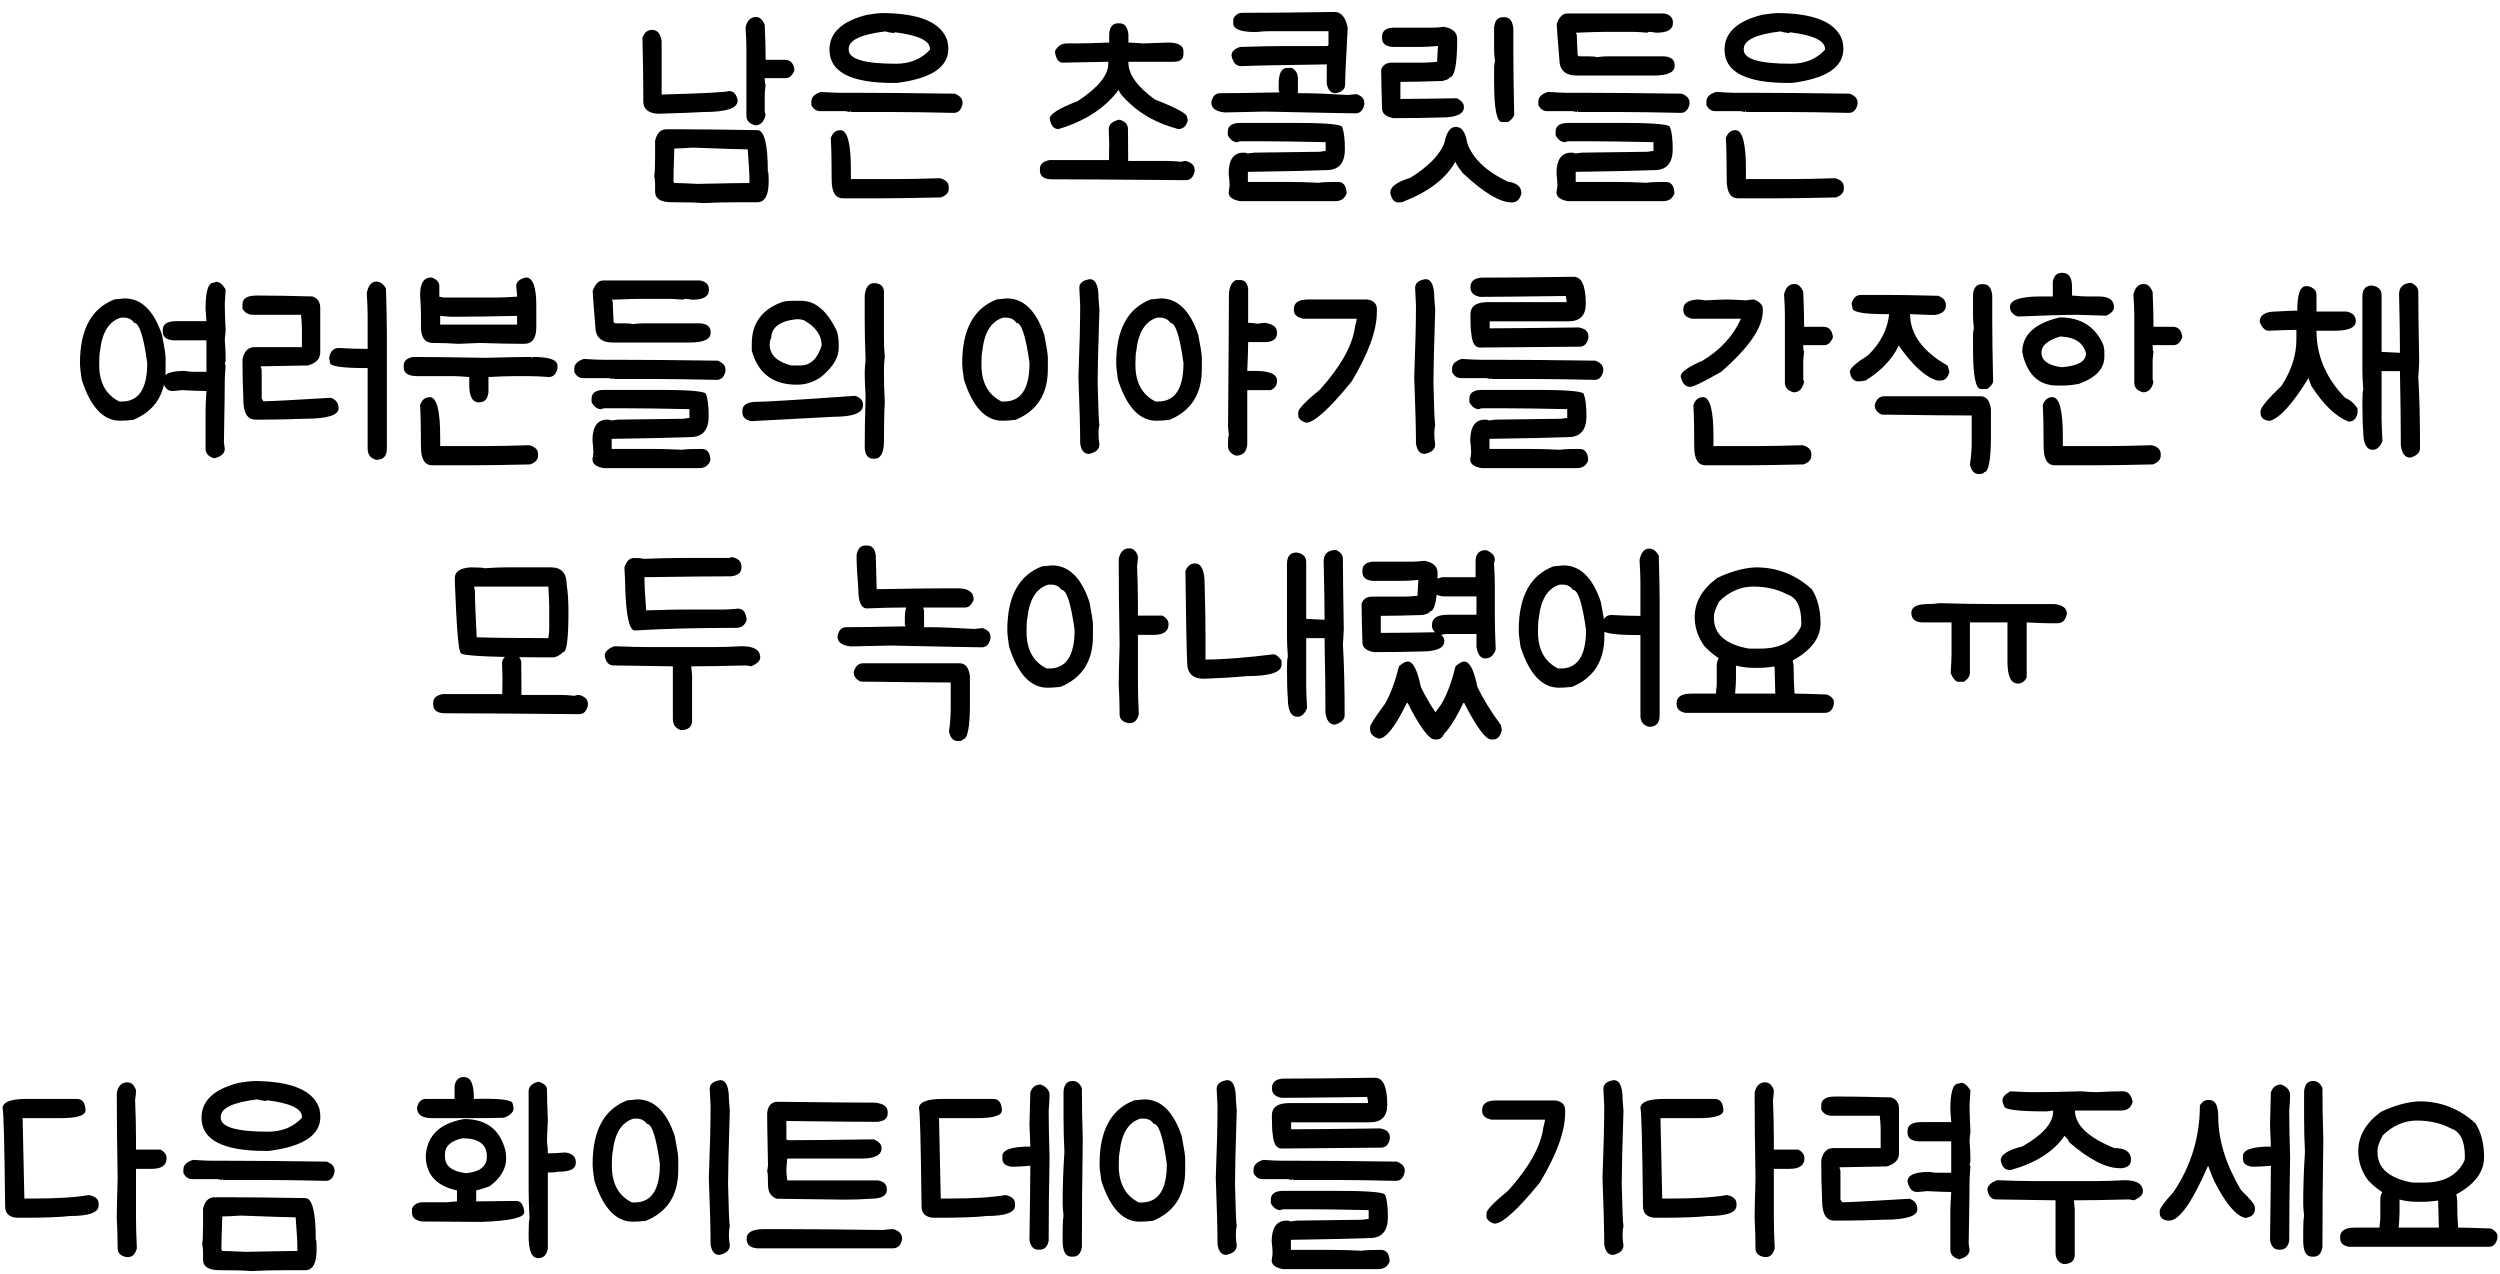 <svg width="206" height="105" viewBox="0 0 206 105" fill="none" xmlns="http://www.w3.org/2000/svg">
<path d="M53.728 2.462C54.172 2.462 54.436 2.774 54.52 3.398V7.79C58 7.694 59.848 7.598 60.064 7.502C60.46 7.502 60.7 7.766 60.784 8.294C60.784 8.918 59.848 9.23 57.976 9.23C57.196 9.278 55.924 9.326 54.16 9.374C53.392 9.302 53.008 8.966 53.008 8.366V7.718C53.008 6.53 52.984 4.994 52.936 3.11C53.092 2.678 53.356 2.462 53.728 2.462ZM62.296 1.4C62.596 1.4 62.836 1.616 63.016 2.048C63.064 3.224 63.088 4.16 63.088 4.856V4.928H64.672C65.14 4.928 65.404 5.216 65.464 5.792C65.296 6.224 65.056 6.44 64.744 6.44H63.016V6.512C63.016 6.8 63.04 6.944 63.088 6.944L63.016 7.664V9.176C63.016 9.284 63.04 9.38 63.088 9.464C62.956 10.04 62.668 10.328 62.224 10.328C61.744 10.196 61.504 9.932 61.504 9.536V3.992C61.504 3.512 61.48 2.936 61.432 2.264C61.564 1.688 61.852 1.4 62.296 1.4ZM54.916 10.652H55.852C57.424 10.652 59.608 10.676 62.404 10.724C62.98 10.724 63.268 11.864 63.268 14.144C63.316 14.144 63.34 14.408 63.34 14.936C63.34 16.088 63.028 16.664 62.404 16.664H60.964C59.788 16.664 58.78 16.688 57.94 16.736C57.448 16.688 56.584 16.664 55.348 16.664C54.436 16.664 53.98 16.376 53.98 15.8V15.152C53.98 14.9 53.956 14.684 53.908 14.504C53.956 14.252 53.98 13.712 53.98 12.884V11.588C54.136 10.964 54.448 10.652 54.916 10.652ZM55.564 12.236C55.516 13.628 55.492 14.528 55.492 14.936L55.564 15.08C55.9 15.08 56.548 15.104 57.508 15.152C59.68 15.104 61.096 15.08 61.756 15.08V15.008C61.756 14.396 61.708 13.496 61.612 12.308C61.156 12.308 59.644 12.26 57.076 12.164C56.356 12.212 55.852 12.236 55.564 12.236ZM72.669 1.076C75.789 1.088 77.589 1.856 78.069 3.38C78.117 3.644 78.141 3.86 78.141 4.028C78.141 5.54 76.725 6.476 73.893 6.836H73.605C70.101 6.836 68.349 5.924 68.349 4.1C68.349 2.696 69.381 1.736 71.445 1.22C72.069 1.124 72.477 1.076 72.669 1.076ZM69.933 4.028V4.1C69.933 4.868 71.229 5.252 73.821 5.252C74.985 5.252 75.921 4.868 76.629 4.1V4.028C76.629 3.356 75.669 2.9 73.749 2.66C73.701 2.66 73.677 2.684 73.677 2.732C73.317 2.684 73.077 2.636 72.957 2.588C70.941 2.828 69.933 3.308 69.933 4.028ZM67.647 7.574C68.367 7.622 68.895 7.646 69.231 7.646H70.455C72.459 7.646 75.195 7.67 78.663 7.718C79.095 7.886 79.311 8.126 79.311 8.438V8.582C79.203 9.062 78.963 9.302 78.591 9.302C76.467 9.254 74.811 9.23 73.623 9.23H70.167C70.119 9.23 70.095 9.206 70.095 9.158C70.047 9.158 70.023 9.182 70.023 9.23L69.663 9.158H67.575C67.263 9.158 67.023 8.99 66.855 8.654V8.366C66.855 8.006 67.119 7.742 67.647 7.574ZM69.249 10.724C69.825 10.724 70.113 11.804 70.113 13.964V14.756H73.929C74.793 14.756 75.969 14.732 77.457 14.684C77.937 14.816 78.177 15.056 78.177 15.404V15.548C78.177 15.872 77.961 16.112 77.529 16.268C75.465 16.316 73.881 16.34 72.777 16.34H69.465C68.841 16.34 68.529 15.836 68.529 14.828C68.529 13.388 68.505 12.236 68.457 11.372C68.613 10.94 68.877 10.724 69.249 10.724ZM92.117 1.922H92.261C92.681 1.922 92.921 2.234 92.981 2.858V3.506C93.137 3.506 93.545 3.53 94.205 3.578C94.385 3.578 95.057 3.554 96.221 3.506C97.085 3.506 97.517 3.746 97.517 4.226V4.442C97.517 4.874 97.253 5.09 96.725 5.09H92.981V5.162C92.981 6.122 93.701 7.13 95.141 8.186C96.917 8.882 97.805 9.362 97.805 9.626C97.805 9.65 97.829 9.746 97.877 9.914C97.757 10.394 97.493 10.634 97.085 10.634C95.465 10.202 94.145 9.506 93.125 8.546C92.525 8.006 92.213 7.622 92.189 7.394C91.061 8.906 89.405 9.986 87.221 10.634C86.825 10.634 86.585 10.346 86.501 9.77C86.501 9.398 87.269 8.918 88.805 8.33C90.485 7.226 91.325 6.194 91.325 5.234V5.09C91.013 5.09 89.765 5.114 87.581 5.162C87.233 5.162 87.017 4.874 86.933 4.298V4.226C87.125 3.794 87.461 3.578 87.941 3.578H88.733C89.297 3.578 90.185 3.554 91.397 3.506V2.786C91.445 2.21 91.685 1.922 92.117 1.922ZM92.225 9.86C92.705 9.98 92.945 10.244 92.945 10.652L92.963 13.262H96.203C96.479 13.262 96.863 13.286 97.355 13.334C97.439 13.286 97.559 13.262 97.715 13.262C98.195 13.394 98.435 13.634 98.435 13.982V14.126C98.327 14.606 98.087 14.846 97.715 14.846C92.075 14.798 88.403 14.774 86.699 14.774C86.027 14.774 85.691 14.534 85.691 14.054V13.91C85.691 13.526 85.955 13.286 86.483 13.19H91.379C91.379 13.094 91.385 12.638 91.397 11.822C91.373 11.186 91.361 10.796 91.361 10.652C91.361 10.256 91.649 9.992 92.225 9.86ZM109.972 0.986C110.512 0.986 110.872 1.418 111.052 2.282C110.908 4.874 110.836 6.434 110.836 6.962C110.836 7.358 110.572 7.598 110.044 7.682C109.66 7.682 109.42 7.418 109.324 6.89V5.306C105.748 5.354 103.396 5.402 102.268 5.45C101.86 5.45 101.596 5.162 101.476 4.586C101.476 4.25 101.716 4.01 102.196 3.866C103.768 3.818 104.992 3.794 105.868 3.794H109.324C109.42 3.794 109.468 3.746 109.468 3.65V2.57H104.572C104.272 2.57 103.912 2.594 103.492 2.642C102.244 2.642 101.62 2.402 101.62 1.922V1.562C101.788 1.226 102.028 1.058 102.34 1.058C104.236 1.058 106.78 1.034 109.972 0.986ZM106.084 5.594H106.444C106.78 5.786 106.948 6.074 106.948 6.458V7.682H107.524C108.244 7.682 109.42 7.73 111.052 7.826L111.772 7.754C112.204 7.898 112.42 8.138 112.42 8.474V8.618C112.312 9.098 112.072 9.338 111.7 9.338C111.232 9.338 108.736 9.29 104.212 9.194C102.292 9.242 101.188 9.266 100.9 9.266C100.18 9.182 99.82 8.918 99.82 8.474V8.402C99.916 7.922 100.156 7.682 100.54 7.682C101.416 7.682 103.048 7.658 105.436 7.61L105.364 7.466V6.89C105.364 6.026 105.604 5.594 106.084 5.594ZM102.034 10.13H106.858C109.354 10.13 110.602 10.25 110.602 10.49C110.746 10.862 110.818 11.462 110.818 12.29C110.818 13.442 110.314 14.018 109.306 14.018C108.13 14.066 105.97 14.114 102.826 14.162V14.99H106.066C106.906 14.99 107.77 15.014 108.658 15.062C108.874 15.014 109.402 14.99 110.242 14.99C110.698 14.99 110.938 15.302 110.962 15.926C110.818 16.358 110.506 16.574 110.026 16.574H102.178C101.554 16.466 101.242 16.226 101.242 15.854L101.314 15.35V15.206C101.314 14.978 101.29 14.678 101.242 14.306C101.242 13.154 101.65 12.578 102.466 12.578C102.658 12.578 102.754 12.602 102.754 12.65C102.802 12.65 102.994 12.626 103.33 12.578C106.378 12.53 108.178 12.506 108.73 12.506L109.234 12.434V11.714C107.014 11.666 105.286 11.642 104.05 11.642H102.25C102.142 11.642 102.046 11.666 101.962 11.714C101.638 11.714 101.374 11.522 101.17 11.138V10.85C101.17 10.418 101.458 10.178 102.034 10.13ZM118.993 2.21C119.713 2.342 120.073 2.678 120.073 3.218C120.073 5.33 119.857 6.386 119.425 6.386C119.425 6.494 119.233 6.59 118.849 6.674C117.433 6.722 116.281 6.746 115.393 6.746V8.15H115.537C116.497 8.15 118.003 8.132 120.055 8.096C120.439 8.3 120.631 8.54 120.631 8.816C120.631 9.392 120.007 9.68 118.759 9.68C117.571 9.716 116.257 9.734 114.817 9.734C114.193 9.614 113.881 9.35 113.881 8.942C113.833 7.37 113.809 6.302 113.809 5.738C113.953 5.354 114.241 5.162 114.673 5.162H117.337C117.577 5.162 117.937 5.138 118.417 5.09V5.018C118.465 4.274 118.489 3.866 118.489 3.794H118.417C117.889 3.842 117.433 3.866 117.049 3.866H114.745C114.169 3.818 113.881 3.578 113.881 3.146V3.002C113.881 2.57 114.169 2.33 114.745 2.282H117.985C118.249 2.282 118.585 2.258 118.993 2.21ZM123.835 1.418H123.979C124.399 1.418 124.639 1.73 124.699 2.354V4.37C124.699 5.57 124.723 7.274 124.771 9.482C124.687 9.698 124.519 9.89 124.267 10.058H123.763C123.331 10.058 123.115 8.954 123.115 6.746V5.45L123.187 5.018C123.139 4.706 123.115 4.394 123.115 4.082V2.282C123.163 1.706 123.403 1.418 123.835 1.418ZM119.965 10.454C120.457 10.454 120.769 10.904 120.901 11.804C121.369 13.076 122.473 14.126 124.213 14.954C124.981 15.062 125.365 15.386 125.365 15.926C125.245 16.43 124.981 16.682 124.573 16.682C123.601 16.682 122.257 15.878 120.541 14.27C120.157 13.79 119.965 13.49 119.965 13.37H119.893C119.125 14.726 117.709 15.806 115.645 16.61C115.573 16.658 115.429 16.682 115.213 16.682C114.889 16.682 114.673 16.43 114.565 15.926V15.854C114.565 15.386 115.117 14.984 116.221 14.648C117.757 13.676 118.693 12.704 119.029 11.732C119.197 10.88 119.509 10.454 119.965 10.454ZM129.136 1.112H137.128C137.608 1.208 137.848 1.448 137.848 1.832V1.904C137.848 2.432 137.392 2.696 136.48 2.696L135.976 2.624C135.832 2.624 135.76 2.648 135.76 2.696C135.196 2.648 134.788 2.624 134.536 2.624H132.376C131.824 2.624 130.984 2.648 129.856 2.696C129.904 2.792 129.928 2.864 129.928 2.912C129.928 3.128 129.952 3.68 130 4.568L130.144 4.64H130.792C131.26 4.64 131.5 4.664 131.512 4.712C131.92 4.664 132.256 4.64 132.52 4.64H137.128C137.704 4.688 137.992 4.928 137.992 5.36V5.432C137.992 5.96 137.416 6.224 136.264 6.224H129.928C128.968 6.224 128.488 5.768 128.488 4.856C128.344 3.116 128.272 2.156 128.272 1.976C128.476 1.4 128.764 1.112 129.136 1.112ZM127.552 7.574C128.272 7.622 128.8 7.646 129.136 7.646H130.36C132.364 7.646 135.1 7.67 138.568 7.718C139 7.886 139.216 8.126 139.216 8.438V8.582C139.108 9.062 138.868 9.302 138.496 9.302C136.372 9.254 134.716 9.23 133.528 9.23H130.072C130.024 9.23 130 9.206 130 9.158C129.952 9.158 129.928 9.182 129.928 9.23L129.568 9.158H127.48C127.168 9.158 126.928 8.99 126.76 8.654V8.366C126.76 8.006 127.024 7.742 127.552 7.574ZM129.046 10.13H133.87C136.366 10.13 137.614 10.25 137.614 10.49C137.758 10.862 137.83 11.462 137.83 12.29C137.83 13.442 137.326 14.018 136.318 14.018C135.142 14.066 132.982 14.114 129.838 14.162V14.99H133.078C133.918 14.99 134.782 15.014 135.67 15.062C135.886 15.014 136.414 14.99 137.254 14.99C137.71 14.99 137.95 15.302 137.974 15.926C137.83 16.358 137.518 16.574 137.038 16.574H129.19C128.566 16.466 128.254 16.226 128.254 15.854L128.326 15.35V15.206C128.326 14.978 128.302 14.678 128.254 14.306C128.254 13.154 128.662 12.578 129.478 12.578C129.67 12.578 129.766 12.602 129.766 12.65C129.814 12.65 130.006 12.626 130.342 12.578C133.39 12.53 135.19 12.506 135.742 12.506L136.246 12.434V11.714C134.026 11.666 132.298 11.642 131.062 11.642H129.262C129.154 11.642 129.058 11.666 128.974 11.714C128.65 11.714 128.386 11.522 128.182 11.138V10.85C128.182 10.418 128.47 10.178 129.046 10.13ZM146.422 1.076C149.542 1.088 151.342 1.856 151.822 3.38C151.87 3.644 151.894 3.86 151.894 4.028C151.894 5.54 150.478 6.476 147.646 6.836H147.358C143.854 6.836 142.102 5.924 142.102 4.1C142.102 2.696 143.134 1.736 145.198 1.22C145.822 1.124 146.23 1.076 146.422 1.076ZM143.686 4.028V4.1C143.686 4.868 144.982 5.252 147.574 5.252C148.738 5.252 149.674 4.868 150.382 4.1V4.028C150.382 3.356 149.422 2.9 147.502 2.66C147.454 2.66 147.43 2.684 147.43 2.732C147.07 2.684 146.83 2.636 146.71 2.588C144.694 2.828 143.686 3.308 143.686 4.028ZM141.4 7.574C142.12 7.622 142.648 7.646 142.984 7.646H144.208C146.212 7.646 148.948 7.67 152.416 7.718C152.848 7.886 153.064 8.126 153.064 8.438V8.582C152.956 9.062 152.716 9.302 152.344 9.302C150.22 9.254 148.564 9.23 147.376 9.23H143.92C143.872 9.23 143.848 9.206 143.848 9.158C143.8 9.158 143.776 9.182 143.776 9.23L143.416 9.158H141.328C141.016 9.158 140.776 8.99 140.608 8.654V8.366C140.608 8.006 140.872 7.742 141.4 7.574ZM143.002 10.724C143.578 10.724 143.866 11.804 143.866 13.964V14.756H147.682C148.546 14.756 149.722 14.732 151.21 14.684C151.69 14.816 151.93 15.056 151.93 15.404V15.548C151.93 15.872 151.714 16.112 151.282 16.268C149.218 16.316 147.634 16.34 146.53 16.34H143.218C142.594 16.34 142.282 15.836 142.282 14.828C142.282 13.388 142.258 12.236 142.21 11.372C142.366 10.94 142.63 10.724 143.002 10.724ZM10.261 24.588C11.653 24.588 12.685 25.596 13.357 27.612C13.549 28.596 13.645 29.22 13.645 29.484V30.42C13.645 32.472 12.757 33.864 10.981 34.596C10.561 34.644 10.201 34.668 9.901 34.668C8.509 34.668 7.453 33.54 6.733 31.284C6.637 30.66 6.589 30.204 6.589 29.916C6.589 27.132 7.549 25.38 9.469 24.66C9.577 24.66 9.841 24.636 10.261 24.588ZM8.173 29.988V30.06C8.173 31.524 8.725 32.532 9.829 33.084H10.045C11.437 33.084 12.133 32.028 12.133 29.916C11.833 27.708 11.473 26.604 11.053 26.604C10.861 26.316 10.573 26.172 10.189 26.172H9.973C8.989 26.46 8.413 27.372 8.245 28.908C8.197 29.112 8.173 29.472 8.173 29.988ZM17.803 23.22C18.091 23.22 18.355 23.436 18.595 23.868L18.523 25.02C18.523 25.62 18.547 26.364 18.595 27.252C18.547 27.672 18.523 27.936 18.523 28.044C18.571 28.548 18.595 29.1 18.595 29.7C18.595 29.724 18.571 29.82 18.523 29.988C18.523 30.036 18.547 30.06 18.595 30.06C18.547 30.72 18.523 31.128 18.523 31.284C18.523 31.932 18.499 33.66 18.451 36.468L18.523 36.972C18.523 37.356 18.235 37.62 17.659 37.764C17.179 37.632 16.939 37.368 16.939 36.972V33.804C16.939 33.468 16.963 32.94 17.011 32.22C16.639 32.22 15.967 32.196 14.995 32.148C14.575 32.196 14.311 32.22 14.203 32.22C13.795 32.22 13.531 31.932 13.411 31.356C13.411 30.828 14.011 30.564 15.211 30.564C15.463 30.612 15.703 30.636 15.931 30.636H17.011V28.044H14.275C13.699 27.996 13.411 27.756 13.411 27.324V27.18C13.411 26.7 13.795 26.46 14.563 26.46H17.011L16.939 25.452C16.939 24.012 17.155 23.292 17.587 23.292C17.635 23.292 17.707 23.268 17.803 23.22ZM21.132 24.354H21.492C22.44 24.354 23.856 24.378 25.74 24.426C26.172 24.57 26.388 24.882 26.388 25.362V29.034C26.388 29.562 26.052 29.922 25.38 30.114C23.1 30.162 21.804 30.186 21.492 30.186V30.258C21.54 30.342 21.564 30.438 21.564 30.546V32.85L21.708 33.066C22.224 33.066 24.072 32.97 27.252 32.778C27.684 32.922 27.9 33.21 27.9 33.642C27.9 34.218 26.964 34.506 25.092 34.506C23.808 34.554 22.656 34.578 21.636 34.578H21.06C20.388 34.578 20.052 34.026 20.052 32.922C20.004 31.854 19.98 30.75 19.98 29.61C20.112 28.938 20.448 28.602 20.988 28.602H24.876V27.018C24.876 26.778 24.852 26.418 24.804 25.938H20.844C20.46 25.938 20.172 25.77 19.98 25.434V25.074C19.98 24.594 20.364 24.354 21.132 24.354ZM31.014 23.202C31.326 23.202 31.59 23.394 31.806 23.778C31.854 25.518 31.878 26.766 31.878 27.522V36.954C31.878 37.578 31.59 37.89 31.014 37.89C30.534 37.782 30.294 37.47 30.294 36.954V30.33H30.222C28.206 30.33 27.198 30.186 27.198 29.898L27.126 29.538V29.466C27.222 28.938 27.486 28.674 27.918 28.674C28.77 28.722 29.49 28.746 30.078 28.746H30.294V26.01C30.294 25.566 30.27 24.942 30.222 24.138C30.354 23.514 30.618 23.202 31.014 23.202ZM35.551 22.86C35.983 23.004 36.199 23.244 36.199 23.58V24.444L36.559 24.516H41.023C41.359 24.516 41.887 24.492 42.607 24.444V24.372C42.607 24.264 42.583 24 42.535 23.58C42.535 23.232 42.799 22.992 43.327 22.86C43.903 22.86 44.191 23.628 44.191 25.164V26.964C44.191 27.876 43.855 28.332 43.183 28.332C42.307 28.332 41.083 28.308 39.511 28.26C38.443 28.308 37.867 28.332 37.783 28.332C37.147 28.284 36.451 28.26 35.695 28.26C35.023 28.26 34.687 27.828 34.687 26.964V25.956C34.687 25.5 34.663 24.948 34.615 24.3C34.615 23.34 34.927 22.86 35.551 22.86ZM36.271 26.028V26.748H42.607V26.028C40.399 26.076 38.719 26.1 37.567 26.1H37.135L36.271 26.028ZM34.057 29.412C35.161 29.412 37.153 29.436 40.033 29.484C41.773 29.436 43.021 29.412 43.777 29.412V29.484L43.921 29.412C45.265 29.412 45.937 29.652 45.937 30.132V30.348C45.829 30.828 45.589 31.068 45.217 31.068C44.569 31.02 44.089 30.996 43.777 30.996H42.193C41.785 30.996 41.137 31.02 40.249 31.068V32.292C40.201 32.868 39.937 33.156 39.457 33.156C38.929 33.156 38.665 32.676 38.665 31.716V31.068C38.101 31.02 37.693 30.996 37.441 30.996H34.417C33.649 30.996 33.265 30.756 33.265 30.276V30.132C33.265 29.736 33.529 29.496 34.057 29.412ZM35.407 32.724C35.983 32.724 36.271 33.804 36.271 35.964V36.756H40.087C40.951 36.756 42.127 36.732 43.615 36.684C44.095 36.816 44.335 37.056 44.335 37.404V37.548C44.335 37.872 44.119 38.112 43.687 38.268C41.623 38.316 40.039 38.34 38.935 38.34H35.623C34.999 38.34 34.687 37.836 34.687 36.828C34.687 35.388 34.663 34.236 34.615 33.372C34.771 32.94 35.035 32.724 35.407 32.724ZM49.7 23.112H57.692C58.172 23.208 58.412 23.448 58.412 23.832V23.904C58.412 24.432 57.956 24.696 57.044 24.696L56.54 24.624C56.396 24.624 56.324 24.648 56.324 24.696C55.76 24.648 55.352 24.624 55.1 24.624H52.94C52.388 24.624 51.548 24.648 50.42 24.696C50.468 24.792 50.492 24.864 50.492 24.912C50.492 25.128 50.516 25.68 50.564 26.568L50.708 26.64H51.356C51.824 26.64 52.064 26.664 52.076 26.712C52.484 26.664 52.82 26.64 53.084 26.64H57.692C58.268 26.688 58.556 26.928 58.556 27.36V27.432C58.556 27.96 57.98 28.224 56.828 28.224H50.492C49.532 28.224 49.052 27.768 49.052 26.856C48.908 25.116 48.836 24.156 48.836 23.976C49.04 23.4 49.328 23.112 49.7 23.112ZM48.116 29.574C48.836 29.622 49.364 29.646 49.7 29.646H50.924C52.928 29.646 55.664 29.67 59.132 29.718C59.564 29.886 59.78 30.126 59.78 30.438V30.582C59.672 31.062 59.432 31.302 59.06 31.302C56.936 31.254 55.28 31.23 54.092 31.23H50.636C50.588 31.23 50.564 31.206 50.564 31.158C50.516 31.158 50.492 31.182 50.492 31.23L50.132 31.158H48.044C47.732 31.158 47.492 30.99 47.324 30.654V30.366C47.324 30.006 47.588 29.742 48.116 29.574ZM49.61 32.13H54.434C56.93 32.13 58.178 32.25 58.178 32.49C58.322 32.862 58.394 33.462 58.394 34.29C58.394 35.442 57.89 36.018 56.882 36.018C55.706 36.066 53.546 36.114 50.402 36.162V36.99H53.642C54.482 36.99 55.346 37.014 56.234 37.062C56.45 37.014 56.978 36.99 57.818 36.99C58.274 36.99 58.514 37.302 58.538 37.926C58.394 38.358 58.082 38.574 57.602 38.574H49.754C49.13 38.466 48.818 38.226 48.818 37.854L48.89 37.35V37.206C48.89 36.978 48.866 36.678 48.818 36.306C48.818 35.154 49.226 34.578 50.042 34.578C50.234 34.578 50.33 34.602 50.33 34.65C50.378 34.65 50.57 34.626 50.906 34.578C53.954 34.53 55.754 34.506 56.306 34.506L56.81 34.434V33.714C54.59 33.666 52.862 33.642 51.626 33.642H49.826C49.718 33.642 49.622 33.666 49.538 33.714C49.214 33.714 48.95 33.522 48.746 33.138V32.85C48.746 32.418 49.034 32.178 49.61 32.13ZM65.222 24.786H66.032C67.196 24.786 68.174 25.626 68.966 27.306C69.062 27.666 69.11 28.002 69.11 28.314V28.674C69.11 29.466 68.63 30.258 67.67 31.05C67.058 31.482 66.398 31.698 65.69 31.698H65.636C63.692 31.698 62.462 30.762 61.946 28.89V28.314C61.946 26.61 62.81 25.458 64.538 24.858C64.778 24.81 65.006 24.786 65.222 24.786ZM63.422 28.386C63.422 29.226 64.01 29.802 65.186 30.114H65.942C66.782 30.114 67.37 29.562 67.706 28.458C67.706 27.618 67.208 26.922 66.212 26.37C66.032 26.322 65.852 26.298 65.672 26.298C64.256 26.442 63.548 26.97 63.548 27.882C63.488 27.882 63.446 28.05 63.422 28.386ZM72.044 23.328H72.116C72.596 23.388 72.836 23.628 72.836 24.048V27.792C72.836 28.392 72.86 28.944 72.908 29.448C72.86 29.724 72.836 30.108 72.836 30.6C72.836 31.464 72.86 32.304 72.908 33.12C72.86 33.972 72.836 35.052 72.836 36.36C72.836 37.32 72.572 37.8 72.044 37.8H71.972C71.54 37.8 71.3 37.512 71.252 36.936C71.252 35.688 71.276 34.272 71.324 32.688C71.276 31.728 71.252 31.08 71.252 30.744C71.252 30.468 71.276 30.084 71.324 29.592C71.276 28.524 71.252 27.42 71.252 26.28V24.336C71.324 23.664 71.588 23.328 72.044 23.328ZM70.46 32.616C70.892 32.76 71.108 33 71.108 33.336V33.408C71.108 34.032 70.292 34.344 68.66 34.344L61.892 34.704C61.412 34.596 61.172 34.356 61.172 33.984V33.84C61.172 33.42 61.484 33.18 62.108 33.12C62.9 33.12 65.684 32.952 70.46 32.616ZM82.959 24.588C84.351 24.588 85.383 25.596 86.055 27.612C86.247 28.596 86.343 29.22 86.343 29.484V30.42C86.343 32.472 85.455 33.864 83.679 34.596C83.259 34.644 82.899 34.668 82.599 34.668C81.207 34.668 80.151 33.54 79.431 31.284C79.335 30.66 79.287 30.204 79.287 29.916C79.287 27.132 80.247 25.38 82.167 24.66C82.275 24.66 82.539 24.636 82.959 24.588ZM80.871 29.988V30.06C80.871 31.524 81.423 32.532 82.527 33.084H82.743C84.135 33.084 84.831 32.028 84.831 29.916C84.531 27.708 84.171 26.604 83.751 26.604C83.559 26.316 83.271 26.172 82.887 26.172H82.671C81.687 26.46 81.111 27.372 80.943 28.908C80.895 29.112 80.871 29.472 80.871 29.988ZM89.799 23.004C90.279 23.004 90.519 23.532 90.519 24.588C90.567 25.188 90.591 25.5 90.591 25.524C90.495 28.524 90.447 30.54 90.447 31.572C90.495 33.672 90.543 34.824 90.591 35.028C90.543 35.208 90.519 35.424 90.519 35.676V35.82C90.519 36.024 90.543 36.288 90.591 36.612C90.591 37.02 90.303 37.284 89.727 37.404C89.331 37.404 89.091 37.116 89.007 36.54C89.007 35.4 88.959 33.576 88.863 31.068C88.959 28.584 89.007 26.616 89.007 25.164C89.007 25.032 88.983 24.552 88.935 23.724C88.935 23.328 89.223 23.088 89.799 23.004ZM95.647 24.588C97.039 24.588 98.071 25.596 98.743 27.612C98.935 28.596 99.031 29.22 99.031 29.484V30.42C99.031 32.472 98.143 33.864 96.367 34.596C95.947 34.644 95.587 34.668 95.287 34.668C93.895 34.668 92.839 33.54 92.119 31.284C92.023 30.66 91.975 30.204 91.975 29.916C91.975 27.132 92.935 25.38 94.855 24.66C94.963 24.66 95.227 24.636 95.647 24.588ZM93.559 29.988V30.06C93.559 31.524 94.111 32.532 95.215 33.084H95.431C96.823 33.084 97.519 32.028 97.519 29.916C97.219 27.708 96.859 26.604 96.439 26.604C96.247 26.316 95.959 26.172 95.575 26.172H95.359C94.375 26.46 93.799 27.372 93.631 28.908C93.583 29.112 93.559 29.472 93.559 29.988ZM101.839 23.076H102.199C102.571 23.076 102.787 23.316 102.847 23.796V26.604H102.919C103.147 26.604 103.387 26.628 103.639 26.676C103.903 26.628 104.095 26.604 104.215 26.604C104.887 26.688 105.223 26.952 105.223 27.396V27.468C105.223 27.9 104.935 28.14 104.359 28.188H102.847V28.26C102.847 28.668 102.823 29.436 102.775 30.564H103.423C104.623 30.564 105.223 30.828 105.223 31.356V31.428C105.223 31.74 105.055 31.98 104.719 32.148H102.775V36.612C102.727 37.236 102.415 37.548 101.839 37.548C101.407 37.392 101.191 37.128 101.191 36.756V36.396C101.191 36.06 101.215 35.892 101.263 35.892C101.263 35.832 101.239 35.592 101.191 35.172C101.239 29.208 101.263 25.608 101.263 24.372C101.263 23.7 101.455 23.268 101.839 23.076ZM107.766 24.678H112.662C113.19 24.762 113.454 25.026 113.454 25.47V25.686C113.454 27.222 112.758 29.142 111.366 31.446C109.53 33.702 108.282 34.83 107.622 34.83C107.298 34.746 107.082 34.578 106.974 34.326V33.966C106.974 33.702 107.574 33.078 108.774 32.094C110.502 30.162 111.462 28.434 111.654 26.91C111.75 26.55 111.798 26.334 111.798 26.262H107.406C106.878 26.166 106.614 25.926 106.614 25.542V25.47C106.614 24.942 106.998 24.678 107.766 24.678ZM117.468 23.004C117.948 23.004 118.188 23.532 118.188 24.588C118.236 25.188 118.26 25.5 118.26 25.524C118.164 28.524 118.116 30.54 118.116 31.572C118.164 33.672 118.212 34.824 118.26 35.028C118.212 35.208 118.188 35.424 118.188 35.676V35.82C118.188 36.024 118.212 36.288 118.26 36.612C118.26 37.02 117.972 37.284 117.396 37.404C117 37.404 116.76 37.116 116.676 36.54C116.676 35.4 116.628 33.576 116.532 31.068C116.628 28.584 116.676 26.616 116.676 25.164C116.676 25.032 116.652 24.552 116.604 23.724C116.604 23.328 116.892 23.088 117.468 23.004ZM129.661 22.806C130.333 22.806 130.669 23.55 130.669 25.038C130.669 25.998 130.189 26.478 129.229 26.478H122.749V27.054H122.821C123.817 27.054 126.241 27.03 130.093 26.982C130.621 27.078 130.885 27.318 130.885 27.702V27.846C130.777 28.326 130.537 28.566 130.165 28.566C129.493 28.566 126.757 28.59 121.957 28.638C121.537 28.638 121.297 28.254 121.237 27.486C121.189 27.234 121.165 26.778 121.165 26.118V25.902C121.165 25.23 121.645 24.894 122.605 24.894H129.085V24.75L129.013 24.39C125.257 24.438 122.905 24.462 121.957 24.462C121.429 24.366 121.165 24.102 121.165 23.67C121.165 23.202 121.453 22.938 122.029 22.878C123.925 22.878 126.469 22.854 129.661 22.806ZM120.445 29.574C121.165 29.622 121.693 29.646 122.029 29.646H123.253C125.257 29.646 127.993 29.67 131.461 29.718C131.893 29.886 132.109 30.126 132.109 30.438V30.582C132.001 31.062 131.761 31.302 131.389 31.302C129.265 31.254 127.609 31.23 126.421 31.23H122.965C122.917 31.23 122.893 31.206 122.893 31.158C122.845 31.158 122.821 31.182 122.821 31.23L122.461 31.158H120.373C120.061 31.158 119.821 30.99 119.653 30.654V30.366C119.653 30.006 119.917 29.742 120.445 29.574ZM121.939 32.13H126.763C129.259 32.13 130.507 32.25 130.507 32.49C130.651 32.862 130.723 33.462 130.723 34.29C130.723 35.442 130.219 36.018 129.211 36.018C128.035 36.066 125.875 36.114 122.731 36.162V36.99H125.971C126.811 36.99 127.675 37.014 128.563 37.062C128.779 37.014 129.307 36.99 130.147 36.99C130.603 36.99 130.843 37.302 130.867 37.926C130.723 38.358 130.411 38.574 129.931 38.574H122.083C121.459 38.466 121.147 38.226 121.147 37.854L121.219 37.35V37.206C121.219 36.978 121.195 36.678 121.147 36.306C121.147 35.154 121.555 34.578 122.371 34.578C122.563 34.578 122.659 34.602 122.659 34.65C122.707 34.65 122.899 34.626 123.235 34.578C126.283 34.53 128.083 34.506 128.635 34.506L129.139 34.434V33.714C126.919 33.666 125.191 33.642 123.955 33.642H122.155C122.047 33.642 121.951 33.666 121.867 33.714C121.543 33.714 121.279 33.522 121.075 33.138V32.85C121.075 32.418 121.363 32.178 121.939 32.13ZM139.858 24.678C140.026 24.678 140.242 24.702 140.506 24.75C141.43 24.702 142.03 24.678 142.306 24.678C142.522 24.678 143.05 24.702 143.89 24.75C144.154 24.702 144.37 24.678 144.538 24.678C145.018 24.87 145.258 25.134 145.258 25.47V25.614C145.258 26.982 144.106 28.662 141.802 30.654C140.362 31.47 139.522 31.878 139.282 31.878C138.874 31.878 138.61 31.59 138.49 31.014C138.49 30.666 139.09 30.234 140.29 29.718C141.754 28.842 142.81 27.69 143.458 26.262H139.426C138.946 26.166 138.706 25.926 138.706 25.542V25.47C138.706 25.002 139.09 24.738 139.858 24.678ZM147.868 23.4C148.168 23.4 148.408 23.616 148.588 24.048C148.636 25.224 148.66 26.16 148.66 26.856V26.928H150.244C150.712 26.928 150.976 27.216 151.036 27.792C150.868 28.224 150.628 28.44 150.316 28.44H148.588V28.512C148.588 28.8 148.612 28.944 148.66 28.944L148.588 29.664V31.176C148.588 31.284 148.612 31.38 148.66 31.464C148.528 32.04 148.24 32.328 147.796 32.328C147.316 32.196 147.076 31.932 147.076 31.536V25.992C147.076 25.512 147.052 24.936 147.004 24.264C147.136 23.688 147.424 23.4 147.868 23.4ZM140.326 32.724C140.902 32.724 141.19 33.804 141.19 35.964V36.756H145.006C145.87 36.756 147.046 36.732 148.534 36.684C149.014 36.816 149.254 37.056 149.254 37.404V37.548C149.254 37.872 149.038 38.112 148.606 38.268C146.542 38.316 144.958 38.34 143.854 38.34H140.542C139.918 38.34 139.606 37.836 139.606 36.828C139.606 35.388 139.582 34.236 139.534 33.372C139.69 32.94 139.954 32.724 140.326 32.724ZM153.361 24.3H155.449C156.397 24.3 157.813 24.324 159.697 24.372C160.129 24.528 160.345 24.792 160.345 25.164C160.345 25.608 160.033 25.872 159.409 25.956C159.145 25.956 158.473 25.932 157.393 25.884C157.393 27.54 158.425 28.956 160.489 30.132L160.633 30.636C160.501 31.116 160.261 31.356 159.913 31.356H159.625C158.665 31.08 157.609 30.12 156.457 28.476C155.929 29.592 155.017 30.552 153.721 31.356L153.217 31.428H153.145C152.749 31.428 152.509 31.164 152.425 30.636C152.425 30.36 152.929 29.904 153.937 29.268C154.969 28.248 155.545 27.12 155.665 25.884H155.305C153.529 25.884 152.641 25.716 152.641 25.38L152.569 25.02C152.701 24.54 152.965 24.3 153.361 24.3ZM163.297 23.418H163.441C163.861 23.418 164.101 23.73 164.161 24.354V26.37C164.161 27.57 164.185 29.274 164.233 31.482C164.149 31.698 163.981 31.89 163.729 32.058H163.225C162.793 32.058 162.577 30.954 162.577 28.746V27.45L162.649 27.018C162.601 26.706 162.577 26.394 162.577 26.082V24.282C162.625 23.706 162.865 23.418 163.297 23.418ZM155.269 32.652H163.189C163.681 32.652 163.969 33.012 164.053 33.732V35.964C164.053 37.932 163.861 38.916 163.477 38.916C163.477 39.012 163.333 39.06 163.045 39.06C162.673 39.06 162.433 38.796 162.325 38.268C162.421 37.632 162.469 37.008 162.469 36.396V34.236H162.397C161.197 34.236 158.749 34.212 155.053 34.164C154.669 33.996 154.477 33.732 154.477 33.372C154.609 32.892 154.873 32.652 155.269 32.652ZM169.871 22.482H169.943C170.471 22.482 170.735 22.866 170.735 23.634V24.354C171.299 24.402 171.707 24.426 171.959 24.426H172.895C173.759 24.426 174.191 24.714 174.191 25.29C174.191 25.59 173.975 25.83 173.543 26.01C172.103 25.962 171.263 25.938 171.023 25.938C170.219 25.938 168.635 25.986 166.271 26.082C165.839 25.926 165.623 25.662 165.623 25.29C165.623 24.714 166.487 24.426 168.215 24.426H169.151V23.202C169.247 22.722 169.487 22.482 169.871 22.482ZM169.727 26.154C171.479 26.154 172.679 26.922 173.327 28.458L173.399 28.89V29.394C173.399 30.378 172.703 31.122 171.311 31.626C170.831 31.722 170.399 31.77 170.015 31.77H169.511C168.071 31.77 167.135 30.954 166.703 29.322C166.703 29.214 166.679 29.118 166.631 29.034C166.631 27.594 167.663 26.634 169.727 26.154ZM168.215 29.034C168.215 29.706 168.767 30.114 169.871 30.258C171.215 30.162 171.887 29.778 171.887 29.106C171.659 28.266 171.011 27.81 169.943 27.738H169.727C168.719 28.05 168.215 28.482 168.215 29.034ZM176.657 23.4C176.957 23.4 177.197 23.616 177.377 24.048C177.425 25.224 177.449 26.16 177.449 26.856V26.928H179.033C179.501 26.928 179.765 27.216 179.825 27.792C179.657 28.224 179.417 28.44 179.105 28.44H177.377V28.512C177.377 28.8 177.401 28.944 177.449 28.944L177.377 29.664V31.176C177.377 31.284 177.401 31.38 177.449 31.464C177.317 32.04 177.029 32.328 176.585 32.328C176.105 32.196 175.865 31.932 175.865 31.536V25.992C175.865 25.512 175.841 24.936 175.793 24.264C175.925 23.688 176.213 23.4 176.657 23.4ZM169.115 32.724C169.691 32.724 169.979 33.804 169.979 35.964V36.756H173.795C174.659 36.756 175.835 36.732 177.323 36.684C177.803 36.816 178.043 37.056 178.043 37.404V37.548C178.043 37.872 177.827 38.112 177.395 38.268C175.331 38.316 173.747 38.34 172.643 38.34H169.331C168.707 38.34 168.395 37.836 168.395 36.828C168.395 35.388 168.371 34.236 168.323 33.372C168.479 32.94 168.743 32.724 169.115 32.724ZM190.159 23.58C190.639 23.688 190.879 23.928 190.879 24.3V25.668H193.327C193.855 25.752 194.119 26.016 194.119 26.46C194.119 26.988 193.543 27.252 192.391 27.252H190.879C190.879 29.328 191.671 31.176 193.255 32.796C193.639 32.94 193.975 33.228 194.263 33.66V34.02C194.167 34.5 193.927 34.74 193.543 34.74C192.499 34.356 191.467 33.372 190.447 31.788C190.303 31.44 190.231 31.224 190.231 31.14C188.935 33.252 187.879 34.428 187.063 34.668H186.919C186.487 34.608 186.271 34.392 186.271 34.02V33.876C186.271 33.588 186.847 32.892 187.999 31.788C188.815 30.528 189.223 29.256 189.223 27.972V27.18C188.815 27.18 188.047 27.204 186.919 27.252C186.643 27.252 186.403 27.012 186.199 26.532C186.199 25.956 186.655 25.668 187.567 25.668C188.443 25.62 189.019 25.596 189.295 25.596C189.295 24.252 189.535 23.58 190.015 23.58H190.159ZM198.691 23.31C199.075 23.49 199.267 23.73 199.267 24.03C199.267 25.134 199.291 27.054 199.339 29.79C199.339 29.982 199.315 30.414 199.267 31.086C199.363 32.658 199.411 34.602 199.411 36.918C199.411 37.29 199.147 37.554 198.619 37.71C198.175 37.71 197.911 37.374 197.827 36.702V36.342C197.827 34.95 197.803 33.03 197.755 30.582H196.243V34.47C196.243 34.914 196.267 35.538 196.315 36.342C196.123 36.822 195.859 37.062 195.523 37.062C194.995 37.062 194.731 36.558 194.731 35.55C194.683 35.034 194.659 34.218 194.659 33.102C194.659 32.574 194.683 32.238 194.731 32.094C194.683 31.446 194.659 30.894 194.659 30.438V24.462C194.659 23.838 194.923 23.526 195.451 23.526C195.979 23.61 196.243 23.874 196.243 24.318V28.998H196.315C196.447 28.998 196.927 29.022 197.755 29.07V28.782C197.755 27.786 197.731 26.274 197.683 24.246C197.683 23.646 198.019 23.334 198.691 23.31ZM38.776 46.75C39.424 46.75 39.808 46.774 39.928 46.822C40.648 46.774 41.248 46.75 41.728 46.75H45.4C46.264 46.75 46.696 47.23 46.696 48.19C46.792 48.778 46.84 49.522 46.84 50.422C46.84 52.63 46.696 53.734 46.408 53.734C46.096 54.022 45.808 54.166 45.544 54.166C40.504 54.166 37.984 54.046 37.984 53.806C37.792 53.806 37.624 51.862 37.48 47.974V47.614C37.48 47.098 37.912 46.81 38.776 46.75ZM39.064 48.334L39.136 48.694C39.136 49.498 39.184 50.77 39.28 52.51C40.648 52.558 42.616 52.582 45.184 52.582C45.232 52.258 45.256 51.994 45.256 51.79V50.134C45.256 49.726 45.232 49.126 45.184 48.334H39.064ZM42.232 53.86C42.712 53.98 42.952 54.244 42.952 54.652L42.97 57.262H46.21C46.486 57.262 46.87 57.286 47.362 57.334C47.446 57.286 47.566 57.262 47.722 57.262C48.202 57.394 48.442 57.634 48.442 57.982V58.126C48.334 58.606 48.094 58.846 47.722 58.846C42.082 58.798 38.41 58.774 36.706 58.774C36.034 58.774 35.698 58.534 35.698 58.054V57.91C35.698 57.526 35.962 57.286 36.49 57.19H41.386C41.386 57.094 41.392 56.638 41.404 55.822C41.38 55.186 41.368 54.796 41.368 54.652C41.368 54.256 41.656 53.992 42.232 53.86ZM60.303 45.904C60.831 46 61.095 46.264 61.095 46.696V46.768C61.095 47.188 60.807 47.428 60.231 47.488C58.959 47.488 56.583 47.512 53.103 47.56C53.103 48.208 53.151 49.12 53.247 50.296C54.711 50.248 55.791 50.224 56.487 50.224H59.655C59.931 50.224 60.315 50.2 60.807 50.152C61.227 50.152 61.467 50.464 61.527 51.088C61.383 51.52 61.095 51.736 60.663 51.736C57.375 51.736 54.591 51.808 52.311 51.952C51.855 51.952 51.591 50.776 51.519 48.424C51.519 47.968 51.495 47.416 51.447 46.768C51.615 46.24 51.879 45.976 52.239 45.976C52.599 45.976 52.863 46 53.031 46.048C54.327 46 55.359 45.976 56.127 45.976H60.015C60.123 45.976 60.219 45.952 60.303 45.904ZM50.619 53.248C51.831 53.296 52.791 53.32 53.499 53.32H58.899C59.499 53.32 60.243 53.296 61.131 53.248C62.139 53.248 62.643 53.56 62.643 54.184C62.643 54.436 62.403 54.676 61.923 54.904L61.491 54.832C59.643 54.88 58.203 54.904 57.171 54.904H56.955L57.027 55.624V59.368C57.027 59.896 56.715 60.16 56.091 60.16C55.659 60.016 55.443 59.704 55.443 59.224V54.904H55.371C52.503 54.856 50.895 54.832 50.547 54.832C50.163 54.832 49.923 54.568 49.827 54.04C49.827 53.716 50.091 53.452 50.619 53.248ZM71.301 44.95H71.445C71.877 44.95 72.117 45.238 72.165 45.814C72.213 47.446 72.237 48.358 72.237 48.55H72.309C74.733 48.502 76.629 48.478 77.997 48.478H78.933C79.797 48.478 80.229 48.79 80.229 49.414C80.061 49.846 79.821 50.062 79.509 50.062H74.253C73.557 50.062 72.621 50.086 71.445 50.134C70.965 50.134 70.725 49.606 70.725 48.55C70.629 47.362 70.581 46.426 70.581 45.742C70.677 45.214 70.917 44.95 71.301 44.95ZM75.279 49.594H75.639C75.975 49.786 76.143 50.074 76.143 50.458V51.682H76.719C77.439 51.682 78.615 51.73 80.247 51.826L80.967 51.754C81.399 51.898 81.615 52.138 81.615 52.474V52.618C81.507 53.098 81.267 53.338 80.895 53.338C80.427 53.338 77.931 53.29 73.407 53.194C71.487 53.242 70.383 53.266 70.095 53.266C69.375 53.182 69.015 52.918 69.015 52.474V52.402C69.111 51.922 69.351 51.682 69.735 51.682C70.611 51.682 72.243 51.658 74.631 51.61L74.559 51.466V50.89C74.559 50.026 74.799 49.594 75.279 49.594ZM71.139 54.652H79.059C79.551 54.652 79.839 55.012 79.923 55.732V57.964C79.923 59.932 79.731 60.916 79.347 60.916C79.347 61.012 79.203 61.06 78.915 61.06C78.543 61.06 78.303 60.796 78.195 60.268C78.291 59.632 78.339 59.008 78.339 58.396V56.236H78.267C77.067 56.236 74.619 56.212 70.923 56.164C70.539 55.996 70.347 55.732 70.347 55.372C70.479 54.892 70.743 54.652 71.139 54.652ZM86.675 46.588C88.067 46.588 89.099 47.596 89.771 49.612C89.963 50.596 90.059 51.22 90.059 51.484V52.42C90.059 54.472 89.171 55.864 87.395 56.596C86.975 56.644 86.615 56.668 86.315 56.668C84.923 56.668 83.867 55.54 83.147 53.284C83.051 52.66 83.003 52.204 83.003 51.916C83.003 49.132 83.963 47.38 85.883 46.66C85.991 46.66 86.255 46.636 86.675 46.588ZM84.587 51.988V52.06C84.587 53.524 85.139 54.532 86.243 55.084H86.459C87.851 55.084 88.547 54.028 88.547 51.916C88.247 49.708 87.887 48.604 87.467 48.604C87.275 48.316 86.987 48.172 86.603 48.172H86.387C85.403 48.46 84.827 49.372 84.659 50.908C84.611 51.112 84.587 51.472 84.587 51.988ZM93.047 45.184C93.383 45.184 93.623 45.4 93.767 45.832C93.767 46.096 93.743 46.36 93.695 46.624C93.743 47.86 93.767 48.916 93.767 49.792V50.728H95.783C96.119 50.896 96.287 51.136 96.287 51.448C96.287 52.024 95.879 52.312 95.063 52.312H93.767V56.416C93.767 57.04 93.791 57.856 93.839 58.864C93.707 59.344 93.467 59.584 93.119 59.584H92.975C92.495 59.488 92.255 59.248 92.255 58.864C92.255 58.132 92.231 57.292 92.183 56.344C92.183 55.792 92.207 54.712 92.255 53.104C92.207 50.392 92.183 48.04 92.183 46.048C92.303 45.472 92.591 45.184 93.047 45.184ZM98.469 46.426C98.997 46.426 99.261 47.002 99.261 48.154C99.309 49.75 99.333 51.142 99.333 52.33V54.346C100.737 54.346 102.609 54.202 104.949 53.914C105.129 53.914 105.345 54.082 105.597 54.418V54.778C105.597 55.402 104.637 55.714 102.717 55.714C101.709 55.81 100.533 55.882 99.189 55.93C98.277 55.93 97.821 55.474 97.821 54.562C97.773 53.506 97.725 51.01 97.677 47.074C97.833 46.642 98.097 46.426 98.469 46.426ZM110.079 45.31C110.463 45.49 110.655 45.73 110.655 46.03C110.655 47.134 110.679 49.054 110.727 51.79C110.727 51.982 110.703 52.414 110.655 53.086C110.751 54.658 110.799 56.602 110.799 58.918C110.799 59.29 110.535 59.554 110.007 59.71C109.563 59.71 109.299 59.374 109.215 58.702V58.342C109.215 56.95 109.191 55.03 109.143 52.582H107.631V56.47C107.631 56.914 107.655 57.538 107.703 58.342C107.511 58.822 107.247 59.062 106.911 59.062C106.383 59.062 106.119 58.558 106.119 57.55C106.071 57.034 106.047 56.218 106.047 55.102C106.047 54.574 106.071 54.238 106.119 54.094C106.071 53.446 106.047 52.894 106.047 52.438V46.462C106.047 45.838 106.311 45.526 106.839 45.526C107.367 45.61 107.631 45.874 107.631 46.318V50.998H107.703C107.835 50.998 108.315 51.022 109.143 51.07V50.782C109.143 49.786 109.119 48.274 109.071 46.246C109.071 45.646 109.407 45.334 110.079 45.31ZM117.377 46.21C118.097 46.342 118.457 46.678 118.457 47.218C118.457 49.33 118.241 50.386 117.809 50.386C117.809 50.494 117.617 50.59 117.233 50.674C115.817 50.722 114.665 50.746 113.777 50.746V52.15H113.921C114.881 52.15 116.387 52.132 118.439 52.096C118.823 52.3 119.015 52.54 119.015 52.816C119.015 53.392 118.391 53.68 117.143 53.68C115.955 53.716 114.641 53.734 113.201 53.734C112.577 53.614 112.265 53.35 112.265 52.942C112.217 51.37 112.193 50.302 112.193 49.738C112.337 49.354 112.625 49.162 113.057 49.162H115.721C115.961 49.162 116.321 49.138 116.801 49.09V49.018C116.849 48.274 116.873 47.866 116.873 47.794H116.801C116.273 47.842 115.817 47.866 115.433 47.866H113.129C112.553 47.818 112.265 47.578 112.265 47.146V47.002C112.265 46.57 112.553 46.33 113.129 46.282H116.369C116.633 46.282 116.969 46.258 117.377 46.21ZM122.453 45.328C122.933 45.52 123.173 45.784 123.173 46.12C123.173 46.264 123.149 46.336 123.101 46.336C123.149 47.128 123.173 47.728 123.173 48.136V50.728C123.173 51.424 123.197 52.36 123.245 53.536C123.077 54.016 122.789 54.256 122.381 54.256C122.009 54.256 121.769 53.944 121.661 53.32V52.24H119.141L118.709 52.312C118.229 52.18 117.989 51.916 117.989 51.52C117.989 50.944 118.421 50.656 119.285 50.656H121.661V49.144H118.925C118.349 49.096 118.061 48.856 118.061 48.424V48.28C118.061 47.896 118.325 47.656 118.853 47.56H121.589V46.264C121.589 45.64 121.877 45.328 122.453 45.328ZM115.991 54.508C116.435 54.508 116.795 55.198 117.071 56.578C117.515 57.538 118.163 58.594 119.015 59.746L119.087 60.142C118.979 60.67 118.739 60.934 118.367 60.934H118.223C117.755 60.934 117.011 59.932 115.991 57.928H115.919C114.971 59.884 114.203 60.862 113.615 60.862C113.135 60.718 112.895 60.454 112.895 60.07V59.908C112.895 59.74 113.303 59.104 114.119 58C114.575 57.22 114.959 56.188 115.271 54.904C115.571 54.64 115.811 54.508 115.991 54.508ZM120.653 54.508C121.097 54.508 121.457 55.198 121.733 56.578C122.177 57.538 122.825 58.594 123.677 59.746L123.749 60.142C123.641 60.67 123.401 60.934 123.029 60.934H122.885C122.417 60.934 121.673 59.932 120.653 57.928H120.581C119.633 59.884 118.865 60.862 118.277 60.862C117.797 60.718 117.557 60.454 117.557 60.07V59.908C117.557 59.74 117.965 59.104 118.781 58C119.237 57.22 119.621 56.188 119.933 54.904C120.233 54.64 120.473 54.508 120.653 54.508ZM128.817 46.588C130.209 46.588 131.241 47.596 131.913 49.612C132.105 50.596 132.201 51.22 132.201 51.484V52.42C132.201 54.472 131.313 55.864 129.537 56.596C129.117 56.644 128.757 56.668 128.457 56.668C127.065 56.668 126.009 55.54 125.289 53.284C125.193 52.66 125.145 52.204 125.145 51.916C125.145 49.132 126.105 47.38 128.025 46.66C128.133 46.66 128.397 46.636 128.817 46.588ZM126.729 51.988V52.06C126.729 53.524 127.281 54.532 128.385 55.084H128.601C129.993 55.084 130.689 54.028 130.689 51.916C130.389 49.708 130.029 48.604 129.609 48.604C129.417 48.316 129.129 48.172 128.745 48.172H128.529C127.545 48.46 126.969 49.372 126.801 50.908C126.753 51.112 126.729 51.472 126.729 51.988ZM135.891 45.202C136.203 45.202 136.467 45.394 136.683 45.778C136.731 47.518 136.755 48.766 136.755 49.522V58.954C136.755 59.578 136.467 59.89 135.891 59.89C135.411 59.782 135.171 59.47 135.171 58.954V52.33H135.099C133.083 52.33 132.075 52.186 132.075 51.898L132.003 51.538V51.466C132.099 50.938 132.363 50.674 132.795 50.674C133.647 50.722 134.367 50.746 134.955 50.746H135.171V48.01C135.171 47.566 135.147 46.942 135.099 46.138C135.231 45.514 135.495 45.202 135.891 45.202ZM144.683 46.75C146.435 46.75 147.971 47.35 149.291 48.55C149.771 49.294 150.011 50.23 150.011 51.358C150.011 52.762 148.979 53.914 146.915 54.814C146.075 54.958 145.427 55.03 144.971 55.03H144.539C142.907 55.03 141.539 54.43 140.435 53.23C139.907 52.498 139.643 51.706 139.643 50.854C139.643 49.606 140.267 48.526 141.515 47.614C142.667 47.074 143.723 46.786 144.683 46.75ZM141.227 50.782V50.926C141.227 52.258 142.187 53.098 144.107 53.446H145.043C146.663 53.446 147.767 52.87 148.355 51.718C148.403 51.634 148.427 51.538 148.427 51.43V51.286C148.427 50.002 148.043 49.234 147.275 48.982C146.459 48.55 145.523 48.334 144.467 48.334C143.435 48.334 142.499 48.742 141.659 49.558C141.371 50.11 141.227 50.518 141.227 50.782ZM147.005 53.842C147.533 53.842 147.797 54.25 147.797 55.066V55.21C147.797 55.774 147.821 56.422 147.869 57.154H147.941C148.337 57.154 149.201 57.178 150.533 57.226C150.809 57.322 151.001 57.49 151.109 57.73V58.018C151.013 58.498 150.773 58.738 150.389 58.738H138.869C138.389 58.642 138.149 58.402 138.149 58.018V57.946C138.149 57.418 138.557 57.154 139.373 57.154H141.389L141.461 56.434V54.706C141.545 54.178 141.809 53.914 142.253 53.914C142.697 53.914 142.961 54.25 143.045 54.922V55.93C143.045 56.182 143.021 56.59 142.973 57.154H146.285C146.237 55.57 146.213 54.682 146.213 54.49C146.369 54.058 146.633 53.842 147.005 53.842ZM159.799 49.702C161.539 49.75 163.003 49.774 164.191 49.774H169.303C169.975 49.858 170.311 50.122 170.311 50.566C170.215 51.094 169.951 51.358 169.519 51.358H168.943C168.535 51.358 167.887 51.334 166.999 51.286V55.822C166.831 56.158 166.591 56.326 166.279 56.326C165.703 56.326 165.415 55.726 165.415 54.526V51.286H162.319V55.462C162.319 55.726 162.151 55.966 161.815 56.182H161.311C161.095 56.11 160.903 55.87 160.735 55.462C160.783 54.742 160.807 54.214 160.807 53.878V51.286H158.359C157.783 51.25 157.495 50.986 157.495 50.494C157.495 50.014 157.951 49.774 158.863 49.774C159.175 49.774 159.487 49.75 159.799 49.702ZM6.328 90.552C6.784 90.552 7.024 90.864 7.048 91.488C7.048 91.92 6.352 92.136 4.96 92.136H1.864L2.008 98.76H2.656C4.684 98.76 6.244 98.664 7.336 98.472C7.864 98.58 8.128 98.82 8.128 99.192V99.336C8.128 99.912 7.336 100.2 5.752 100.2C4.96 100.296 3.64 100.344 1.792 100.344H1.36C0.736 100.284 0.424 99.972 0.424 99.408C0.364 94.032 0.292 91.344 0.208 91.344C0.208 90.816 0.856 90.552 2.152 90.552H6.328ZM10.486 89.184C10.822 89.184 11.062 89.4 11.206 89.832C11.206 90.096 11.182 90.36 11.134 90.624C11.182 91.86 11.206 92.916 11.206 93.792V94.728H13.222C13.558 94.896 13.726 95.136 13.726 95.448C13.726 96.024 13.318 96.312 12.502 96.312H11.206V100.416C11.206 101.04 11.23 101.856 11.278 102.864C11.146 103.344 10.906 103.584 10.558 103.584H10.414C9.934 103.488 9.694 103.248 9.694 102.864C9.694 102.132 9.67 101.292 9.622 100.344C9.622 99.792 9.646 98.712 9.694 97.104C9.646 94.392 9.622 92.04 9.622 90.048C9.742 89.472 10.03 89.184 10.486 89.184ZM20.925 89.076C24.045 89.088 25.845 89.856 26.325 91.38C26.373 91.644 26.397 91.86 26.397 92.028C26.397 93.54 24.981 94.476 22.149 94.836H21.861C18.357 94.836 16.605 93.924 16.605 92.1C16.605 90.696 17.637 89.736 19.701 89.22C20.325 89.124 20.733 89.076 20.925 89.076ZM18.189 92.028V92.1C18.189 92.868 19.485 93.252 22.077 93.252C23.241 93.252 24.177 92.868 24.885 92.1V92.028C24.885 91.356 23.925 90.9 22.005 90.66C21.957 90.66 21.933 90.684 21.933 90.732C21.573 90.684 21.333 90.636 21.213 90.588C19.197 90.828 18.189 91.308 18.189 92.028ZM15.903 95.574C16.623 95.622 17.151 95.646 17.487 95.646H18.711C20.715 95.646 23.451 95.67 26.919 95.718C27.351 95.886 27.567 96.126 27.567 96.438V96.582C27.459 97.062 27.219 97.302 26.847 97.302C24.723 97.254 23.067 97.23 21.879 97.23H18.423C18.375 97.23 18.351 97.206 18.351 97.158C18.303 97.158 18.279 97.182 18.279 97.23L17.919 97.158H15.831C15.519 97.158 15.279 96.99 15.111 96.654V96.366C15.111 96.006 15.375 95.742 15.903 95.574ZM17.667 98.652H18.603C20.175 98.652 22.359 98.676 25.155 98.724C25.731 98.724 26.019 99.864 26.019 102.144C26.067 102.144 26.091 102.408 26.091 102.936C26.091 104.088 25.779 104.664 25.155 104.664H23.715C22.539 104.664 21.531 104.688 20.691 104.736C20.199 104.688 19.335 104.664 18.099 104.664C17.187 104.664 16.731 104.376 16.731 103.8V103.152C16.731 102.9 16.707 102.684 16.659 102.504C16.707 102.252 16.731 101.712 16.731 100.884V99.588C16.887 98.964 17.199 98.652 17.667 98.652ZM18.315 100.236C18.267 101.628 18.243 102.528 18.243 102.936L18.315 103.08C18.651 103.08 19.299 103.104 20.259 103.152C22.431 103.104 23.847 103.08 24.507 103.08V103.008C24.507 102.396 24.459 101.496 24.363 100.308C23.907 100.308 22.395 100.26 19.827 100.164C19.107 100.212 18.603 100.236 18.315 100.236ZM38.177 88.752H38.249C38.777 88.752 39.041 89.304 39.041 90.408V90.552C41.177 90.492 42.245 90.624 42.245 90.948L42.317 91.308C42.317 91.644 42.053 91.908 41.525 92.1C41.093 92.124 40.169 92.136 38.753 92.136H35.621C34.781 92.136 34.361 91.848 34.361 91.272C34.469 90.792 34.709 90.552 35.081 90.552H37.457V89.472C37.553 88.992 37.793 88.752 38.177 88.752ZM38.249 92.208C39.965 92.208 41.069 92.976 41.561 94.512C41.657 94.788 41.705 95.1 41.705 95.448C41.705 96.312 41.249 97.08 40.337 97.752C39.545 98.04 38.945 98.184 38.537 98.184H38.177C36.113 97.896 35.081 96.912 35.081 95.232C35.201 93.552 36.257 92.544 38.249 92.208ZM36.665 95.088V95.304C36.665 96.072 37.241 96.528 38.393 96.672C39.545 96.564 40.121 96.108 40.121 95.304C40.121 94.296 39.449 93.792 38.105 93.792C37.145 94.008 36.665 94.44 36.665 95.088ZM44.351 89.13C44.831 89.262 45.071 89.478 45.071 89.778C45.071 90.33 45.095 91.17 45.143 92.298C45.095 93.222 45.071 93.822 45.071 94.098C45.119 94.41 45.143 94.722 45.143 95.034C45.575 95.034 46.055 95.01 46.583 94.962C47.159 95.046 47.447 95.31 47.447 95.754V95.826C47.447 96.306 46.991 96.546 46.079 96.546C45.767 96.594 45.455 96.618 45.143 96.618V102.882C45.047 103.41 44.783 103.674 44.351 103.674C43.823 103.674 43.559 103.074 43.559 101.874V101.586C43.559 100.938 43.583 100.554 43.631 100.434C43.583 99.474 43.559 98.634 43.559 97.914V89.922C43.559 89.538 43.823 89.274 44.351 89.13ZM38.447 96.69C38.975 96.69 39.239 97.05 39.239 97.77V98.994L42.551 98.958C42.899 98.958 43.115 99.246 43.199 99.822V99.894C43.199 100.338 42.011 100.602 39.635 100.686C37.355 100.662 35.723 100.65 34.739 100.65C34.211 100.554 33.947 100.314 33.947 99.93V99.57C34.139 99.234 34.427 99.066 34.811 99.066H36.791L37.655 98.994V97.482C37.751 96.954 38.015 96.69 38.447 96.69ZM52.504 90.588C53.896 90.588 54.928 91.596 55.6 93.612C55.792 94.596 55.888 95.22 55.888 95.484V96.42C55.888 98.472 55 99.864 53.224 100.596C52.804 100.644 52.444 100.668 52.144 100.668C50.752 100.668 49.696 99.54 48.976 97.284C48.88 96.66 48.832 96.204 48.832 95.916C48.832 93.132 49.792 91.38 51.712 90.66C51.82 90.66 52.084 90.636 52.504 90.588ZM50.416 95.988V96.06C50.416 97.524 50.968 98.532 52.072 99.084H52.288C53.68 99.084 54.376 98.028 54.376 95.916C54.076 93.708 53.716 92.604 53.296 92.604C53.104 92.316 52.816 92.172 52.432 92.172H52.216C51.232 92.46 50.656 93.372 50.488 94.908C50.44 95.112 50.416 95.472 50.416 95.988ZM59.344 89.004C59.824 89.004 60.064 89.532 60.064 90.588C60.112 91.188 60.136 91.5 60.136 91.524C60.04 94.524 59.992 96.54 59.992 97.572C60.04 99.672 60.088 100.824 60.136 101.028C60.088 101.208 60.064 101.424 60.064 101.676V101.82C60.064 102.024 60.088 102.288 60.136 102.612C60.136 103.02 59.848 103.284 59.272 103.404C58.876 103.404 58.636 103.116 58.552 102.54C58.552 101.4 58.504 99.576 58.408 97.068C58.504 94.584 58.552 92.616 58.552 91.164C58.552 91.032 58.528 90.552 58.48 89.724C58.48 89.328 58.768 89.088 59.344 89.004ZM64.076 90.786C68.072 90.834 70.736 90.858 72.068 90.858C72.788 90.918 73.148 91.182 73.148 91.65V91.722C73.148 92.154 72.86 92.394 72.284 92.442C71.204 92.442 68.708 92.418 64.796 92.37V93.81C64.796 93.906 64.868 93.954 65.012 93.954C66.116 93.954 68.444 93.93 71.996 93.882C72.428 94.062 72.644 94.302 72.644 94.602C72.644 95.178 72.092 95.466 70.988 95.466H64.868C64.82 95.946 64.796 96.306 64.796 96.546L64.868 97.266H72.356C72.836 97.362 73.076 97.602 73.076 97.986V98.058C73.076 98.538 72.62 98.778 71.708 98.778C71.072 98.826 70.376 98.85 69.62 98.85C69.296 98.85 67.424 98.826 64.004 98.778C63.524 98.61 63.284 98.226 63.284 97.626C63.284 96.906 63.26 96.546 63.212 96.546L63.284 96.042C63.236 93.726 63.212 92.286 63.212 91.722C63.284 91.098 63.572 90.786 64.076 90.786ZM62.96 101.28H64.4C66.584 101.28 69.368 101.304 72.752 101.352C73.088 101.304 73.376 101.28 73.616 101.28C74.096 101.424 74.336 101.688 74.336 102.072C74.252 102.6 73.988 102.864 73.544 102.864H62.384C61.808 102.816 61.52 102.552 61.52 102.072C61.52 101.544 62 101.28 62.96 101.28ZM81.839 90.552C82.295 90.552 82.535 90.864 82.559 91.488C82.559 91.92 81.863 92.136 80.471 92.136H77.375L77.519 98.76H78.167C80.195 98.76 81.755 98.664 82.847 98.472C83.375 98.58 83.639 98.82 83.639 99.192V99.336C83.639 99.912 82.847 100.2 81.263 100.2C80.471 100.296 79.151 100.344 77.303 100.344H76.871C76.247 100.284 75.935 99.972 75.935 99.408C75.875 94.032 75.803 91.344 75.719 91.344C75.719 90.816 76.367 90.552 77.663 90.552H81.839ZM88.355 89.076H88.427C88.727 89.076 88.967 89.268 89.147 89.652C89.147 90.996 89.171 92.412 89.219 93.9C89.171 96.996 89.147 99.948 89.147 102.756C89.063 103.284 88.823 103.548 88.427 103.548H88.283C87.803 103.548 87.563 103.116 87.563 102.252V101.388C87.563 100.872 87.587 100.464 87.635 100.164C87.587 99.756 87.563 99.42 87.563 99.156C87.563 97.8 87.611 96.384 87.707 94.908C87.659 94.02 87.635 93.06 87.635 92.028V89.94C87.683 89.364 87.923 89.076 88.355 89.076ZM85.763 89.364C86.243 89.568 86.483 89.856 86.483 90.228C86.483 90.516 86.459 90.948 86.411 91.524C86.411 92.46 86.435 93.756 86.483 95.412C86.435 97.728 86.411 100.008 86.411 102.252C86.303 102.732 86.063 102.972 85.691 102.972H85.547C85.163 102.972 84.923 102.708 84.827 102.18C84.875 98.94 84.899 96.9 84.899 96.06H84.827C84.335 96.108 83.951 96.132 83.675 96.132H83.315C82.835 96.06 82.595 95.844 82.595 95.484V95.268C82.595 94.74 83.363 94.476 84.899 94.476C84.899 94.296 84.875 93.696 84.827 92.676C84.875 91.14 84.899 90.252 84.899 90.012C85.043 89.58 85.331 89.364 85.763 89.364ZM94.276 90.588C95.668 90.588 96.7 91.596 97.372 93.612C97.564 94.596 97.66 95.22 97.66 95.484V96.42C97.66 98.472 96.772 99.864 94.996 100.596C94.576 100.644 94.216 100.668 93.916 100.668C92.524 100.668 91.468 99.54 90.748 97.284C90.652 96.66 90.604 96.204 90.604 95.916C90.604 93.132 91.564 91.38 93.484 90.66C93.592 90.66 93.856 90.636 94.276 90.588ZM92.188 95.988V96.06C92.188 97.524 92.74 98.532 93.844 99.084H94.06C95.452 99.084 96.148 98.028 96.148 95.916C95.848 93.708 95.488 92.604 95.068 92.604C94.876 92.316 94.588 92.172 94.204 92.172H93.988C93.004 92.46 92.428 93.372 92.26 94.908C92.212 95.112 92.188 95.472 92.188 95.988ZM101.116 89.004C101.596 89.004 101.836 89.532 101.836 90.588C101.884 91.188 101.908 91.5 101.908 91.524C101.812 94.524 101.764 96.54 101.764 97.572C101.812 99.672 101.86 100.824 101.908 101.028C101.86 101.208 101.836 101.424 101.836 101.676V101.82C101.836 102.024 101.86 102.288 101.908 102.612C101.908 103.02 101.62 103.284 101.044 103.404C100.648 103.404 100.408 103.116 100.324 102.54C100.324 101.4 100.276 99.576 100.18 97.068C100.276 94.584 100.324 92.616 100.324 91.164C100.324 91.032 100.3 90.552 100.252 89.724C100.252 89.328 100.54 89.088 101.116 89.004ZM113.3 88.806C113.972 88.806 114.308 89.55 114.308 91.038C114.308 91.998 113.828 92.478 112.868 92.478H106.388V93.054H106.46C107.456 93.054 109.88 93.03 113.732 92.982C114.26 93.078 114.524 93.318 114.524 93.702V93.846C114.416 94.326 114.176 94.566 113.804 94.566C113.132 94.566 110.396 94.59 105.596 94.638C105.176 94.638 104.936 94.254 104.876 93.486C104.828 93.234 104.804 92.778 104.804 92.118V91.902C104.804 91.23 105.284 90.894 106.244 90.894H112.724V90.75L112.652 90.39C108.896 90.438 106.544 90.462 105.596 90.462C105.068 90.366 104.804 90.102 104.804 89.67C104.804 89.202 105.092 88.938 105.668 88.878C107.564 88.878 110.108 88.854 113.3 88.806ZM104.084 95.574C104.804 95.622 105.332 95.646 105.668 95.646H106.892C108.896 95.646 111.632 95.67 115.1 95.718C115.532 95.886 115.748 96.126 115.748 96.438V96.582C115.64 97.062 115.4 97.302 115.028 97.302C112.904 97.254 111.248 97.23 110.06 97.23H106.604C106.556 97.23 106.532 97.206 106.532 97.158C106.484 97.158 106.46 97.182 106.46 97.23L106.1 97.158H104.012C103.7 97.158 103.46 96.99 103.292 96.654V96.366C103.292 96.006 103.556 95.742 104.084 95.574ZM105.578 98.13H110.402C112.898 98.13 114.146 98.25 114.146 98.49C114.29 98.862 114.362 99.462 114.362 100.29C114.362 101.442 113.858 102.018 112.85 102.018C111.674 102.066 109.514 102.114 106.37 102.162V102.99H109.61C110.45 102.99 111.314 103.014 112.202 103.062C112.418 103.014 112.946 102.99 113.786 102.99C114.242 102.99 114.482 103.302 114.506 103.926C114.362 104.358 114.05 104.574 113.57 104.574H105.722C105.098 104.466 104.786 104.226 104.786 103.854L104.858 103.35V103.206C104.858 102.978 104.834 102.678 104.786 102.306C104.786 101.154 105.194 100.578 106.01 100.578C106.202 100.578 106.298 100.602 106.298 100.65C106.346 100.65 106.538 100.626 106.874 100.578C109.922 100.53 111.722 100.506 112.274 100.506L112.778 100.434V99.714C110.558 99.666 108.83 99.642 107.594 99.642H105.794C105.686 99.642 105.59 99.666 105.506 99.714C105.182 99.714 104.918 99.522 104.714 99.138V98.85C104.714 98.418 105.002 98.178 105.578 98.13ZM123.28 90.678H128.176C128.704 90.762 128.968 91.026 128.968 91.47V91.686C128.968 93.222 128.272 95.142 126.88 97.446C125.044 99.702 123.796 100.83 123.136 100.83C122.812 100.746 122.596 100.578 122.488 100.326V99.966C122.488 99.702 123.088 99.078 124.288 98.094C126.016 96.162 126.976 94.434 127.168 92.91C127.264 92.55 127.312 92.334 127.312 92.262H122.92C122.392 92.166 122.128 91.926 122.128 91.542V91.47C122.128 90.942 122.512 90.678 123.28 90.678ZM132.982 89.004C133.462 89.004 133.702 89.532 133.702 90.588C133.75 91.188 133.774 91.5 133.774 91.524C133.678 94.524 133.63 96.54 133.63 97.572C133.678 99.672 133.726 100.824 133.774 101.028C133.726 101.208 133.702 101.424 133.702 101.676V101.82C133.702 102.024 133.726 102.288 133.774 102.612C133.774 103.02 133.486 103.284 132.91 103.404C132.514 103.404 132.274 103.116 132.19 102.54C132.19 101.4 132.142 99.576 132.046 97.068C132.142 94.584 132.19 92.616 132.19 91.164C132.19 91.032 132.166 90.552 132.118 89.724C132.118 89.328 132.406 89.088 132.982 89.004ZM141.287 90.552C141.743 90.552 141.983 90.864 142.007 91.488C142.007 91.92 141.311 92.136 139.919 92.136H136.823L136.967 98.76H137.615C139.643 98.76 141.203 98.664 142.295 98.472C142.823 98.58 143.087 98.82 143.087 99.192V99.336C143.087 99.912 142.295 100.2 140.711 100.2C139.919 100.296 138.599 100.344 136.751 100.344H136.319C135.695 100.284 135.383 99.972 135.383 99.408C135.323 94.032 135.251 91.344 135.167 91.344C135.167 90.816 135.815 90.552 137.111 90.552H141.287ZM145.445 89.184C145.781 89.184 146.021 89.4 146.165 89.832C146.165 90.096 146.141 90.36 146.093 90.624C146.141 91.86 146.165 92.916 146.165 93.792V94.728H148.181C148.517 94.896 148.685 95.136 148.685 95.448C148.685 96.024 148.277 96.312 147.461 96.312H146.165V100.416C146.165 101.04 146.189 101.856 146.237 102.864C146.105 103.344 145.865 103.584 145.517 103.584H145.373C144.893 103.488 144.653 103.248 144.653 102.864C144.653 102.132 144.629 101.292 144.581 100.344C144.581 99.792 144.605 98.712 144.653 97.104C144.605 94.392 144.581 92.04 144.581 90.048C144.701 89.472 144.989 89.184 145.445 89.184ZM151.222 90.354H151.582C152.53 90.354 153.946 90.378 155.83 90.426C156.262 90.57 156.478 90.882 156.478 91.362V95.034C156.478 95.562 156.142 95.922 155.47 96.114C153.19 96.162 151.894 96.186 151.582 96.186V96.258C151.63 96.342 151.654 96.438 151.654 96.546V98.85L151.798 99.066C152.314 99.066 154.162 98.97 157.342 98.778C157.774 98.922 157.99 99.21 157.99 99.642C157.99 100.218 157.054 100.506 155.182 100.506C153.898 100.554 152.746 100.578 151.726 100.578H151.15C150.478 100.578 150.142 100.026 150.142 98.922C150.094 97.854 150.07 96.75 150.07 95.61C150.202 94.938 150.538 94.602 151.078 94.602H154.966V93.018C154.966 92.778 154.942 92.418 154.894 91.938H150.934C150.55 91.938 150.262 91.77 150.07 91.434V91.074C150.07 90.594 150.454 90.354 151.222 90.354ZM161.572 89.22C161.86 89.22 162.124 89.436 162.364 89.868L162.292 91.02C162.292 91.62 162.316 92.364 162.364 93.252C162.316 93.672 162.292 93.936 162.292 94.044C162.34 94.548 162.364 95.1 162.364 95.7C162.364 95.724 162.34 95.82 162.292 95.988C162.292 96.036 162.316 96.06 162.364 96.06C162.316 96.72 162.292 97.128 162.292 97.284C162.292 97.932 162.268 99.66 162.22 102.468L162.292 102.972C162.292 103.356 162.004 103.62 161.428 103.764C160.948 103.632 160.708 103.368 160.708 102.972V99.804C160.708 99.468 160.732 98.94 160.78 98.22C160.408 98.22 159.736 98.196 158.764 98.148C158.344 98.196 158.08 98.22 157.972 98.22C157.564 98.22 157.3 97.932 157.18 97.356C157.18 96.828 157.78 96.564 158.98 96.564C159.232 96.612 159.472 96.636 159.7 96.636H160.78V94.044H158.044C157.468 93.996 157.18 93.756 157.18 93.324V93.18C157.18 92.7 157.564 92.46 158.332 92.46H160.78L160.708 91.452C160.708 90.012 160.924 89.292 161.356 89.292C161.404 89.292 161.476 89.268 161.572 89.22ZM165.65 89.922C166.442 89.97 167.042 89.994 167.45 89.994C168.806 89.994 170.126 89.97 171.41 89.922C172.058 89.97 172.514 89.994 172.778 89.994C173.534 89.946 174.254 89.922 174.938 89.922C175.346 89.922 175.61 90.21 175.73 90.786C175.61 91.266 175.298 91.506 174.794 91.506H170.978C170.978 92.694 172.058 93.726 174.218 94.602C175.046 94.602 175.502 94.866 175.586 95.394V95.61C175.586 95.97 175.346 96.186 174.866 96.258H174.65C173.534 96.258 172.142 95.538 170.474 94.098C170.474 93.978 170.354 93.81 170.114 93.594C169.238 94.878 167.774 95.814 165.722 96.402H165.578C165.194 96.402 164.954 96.138 164.858 95.61C164.858 95.142 165.458 94.758 166.658 94.458C168.338 93.498 169.178 92.538 169.178 91.578V91.506L168.674 91.578H168.53C166.274 91.578 165.146 91.434 165.146 91.146C165.05 90.954 165.002 90.786 165.002 90.642C165.002 90.414 165.218 90.174 165.65 89.922ZM164.552 97.248C165.764 97.296 166.724 97.32 167.432 97.32H172.832C173.432 97.32 174.176 97.296 175.064 97.248C176.072 97.248 176.576 97.56 176.576 98.184C176.576 98.436 176.336 98.676 175.856 98.904L175.424 98.832C173.576 98.88 172.136 98.904 171.104 98.904H170.888L170.96 99.624V103.368C170.96 103.896 170.648 104.16 170.024 104.16C169.592 104.016 169.376 103.704 169.376 103.224V98.904H169.304C166.436 98.856 164.828 98.832 164.48 98.832C164.096 98.832 163.856 98.568 163.76 98.04C163.76 97.716 164.024 97.452 164.552 97.248ZM181.919 90.642H182.063C182.543 90.642 182.783 91.098 182.783 92.01C182.783 93.93 183.407 95.946 184.655 98.058C185.423 98.79 185.807 99.27 185.807 99.498V99.642C185.807 100.038 185.543 100.278 185.015 100.362C184.235 100.182 183.371 99.15 182.423 97.266C182.135 96.57 181.991 96.186 181.991 96.114H181.919C180.623 99.09 179.567 100.578 178.751 100.578H178.607C178.175 100.518 177.959 100.302 177.959 99.93V99.786C177.959 99.582 178.343 99.054 179.111 98.202C180.551 96.054 181.271 93.678 181.271 91.074C181.463 90.786 181.679 90.642 181.919 90.642ZM190.577 89.076H190.649C190.949 89.076 191.189 89.268 191.369 89.652C191.369 90.996 191.393 92.412 191.441 93.9C191.393 96.996 191.369 99.948 191.369 102.756C191.285 103.284 191.045 103.548 190.649 103.548H190.505C190.025 103.548 189.785 103.116 189.785 102.252V101.388C189.785 100.872 189.809 100.464 189.857 100.164C189.809 99.756 189.785 99.42 189.785 99.156C189.785 97.8 189.833 96.384 189.929 94.908C189.881 94.02 189.857 93.06 189.857 92.028V89.94C189.905 89.364 190.145 89.076 190.577 89.076ZM187.985 89.364C188.465 89.568 188.705 89.856 188.705 90.228C188.705 90.516 188.681 90.948 188.633 91.524C188.633 92.46 188.657 93.756 188.705 95.412C188.657 97.728 188.633 100.008 188.633 102.252C188.525 102.732 188.285 102.972 187.913 102.972H187.769C187.385 102.972 187.145 102.708 187.049 102.18C187.097 98.94 187.121 96.9 187.121 96.06H187.049C186.557 96.108 186.173 96.132 185.897 96.132H185.537C185.057 96.06 184.817 95.844 184.817 95.484V95.268C184.817 94.74 185.585 94.476 187.121 94.476C187.121 94.296 187.097 93.696 187.049 92.676C187.097 91.14 187.121 90.252 187.121 90.012C187.265 89.58 187.553 89.364 187.985 89.364ZM199.36 90.75C201.112 90.75 202.648 91.35 203.968 92.55C204.448 93.294 204.688 94.23 204.688 95.358C204.688 96.762 203.656 97.914 201.592 98.814C200.752 98.958 200.104 99.03 199.648 99.03H199.216C197.584 99.03 196.216 98.43 195.112 97.23C194.584 96.498 194.32 95.706 194.32 94.854C194.32 93.606 194.944 92.526 196.192 91.614C197.344 91.074 198.4 90.786 199.36 90.75ZM195.904 94.782V94.926C195.904 96.258 196.864 97.098 198.784 97.446H199.72C201.34 97.446 202.444 96.87 203.032 95.718C203.08 95.634 203.104 95.538 203.104 95.43V95.286C203.104 94.002 202.72 93.234 201.952 92.982C201.136 92.55 200.2 92.334 199.144 92.334C198.112 92.334 197.176 92.742 196.336 93.558C196.048 94.11 195.904 94.518 195.904 94.782ZM201.682 97.842C202.21 97.842 202.474 98.25 202.474 99.066V99.21C202.474 99.774 202.498 100.422 202.546 101.154H202.618C203.014 101.154 203.878 101.178 205.21 101.226C205.486 101.322 205.678 101.49 205.786 101.73V102.018C205.69 102.498 205.45 102.738 205.066 102.738H193.546C193.066 102.642 192.826 102.402 192.826 102.018V101.946C192.826 101.418 193.234 101.154 194.05 101.154H196.066L196.138 100.434V98.706C196.222 98.178 196.486 97.914 196.93 97.914C197.374 97.914 197.638 98.25 197.722 98.922V99.93C197.722 100.182 197.698 100.59 197.65 101.154H200.962C200.914 99.57 200.89 98.682 200.89 98.49C201.046 98.058 201.31 97.842 201.682 97.842Z" fill="black"/>
</svg>
